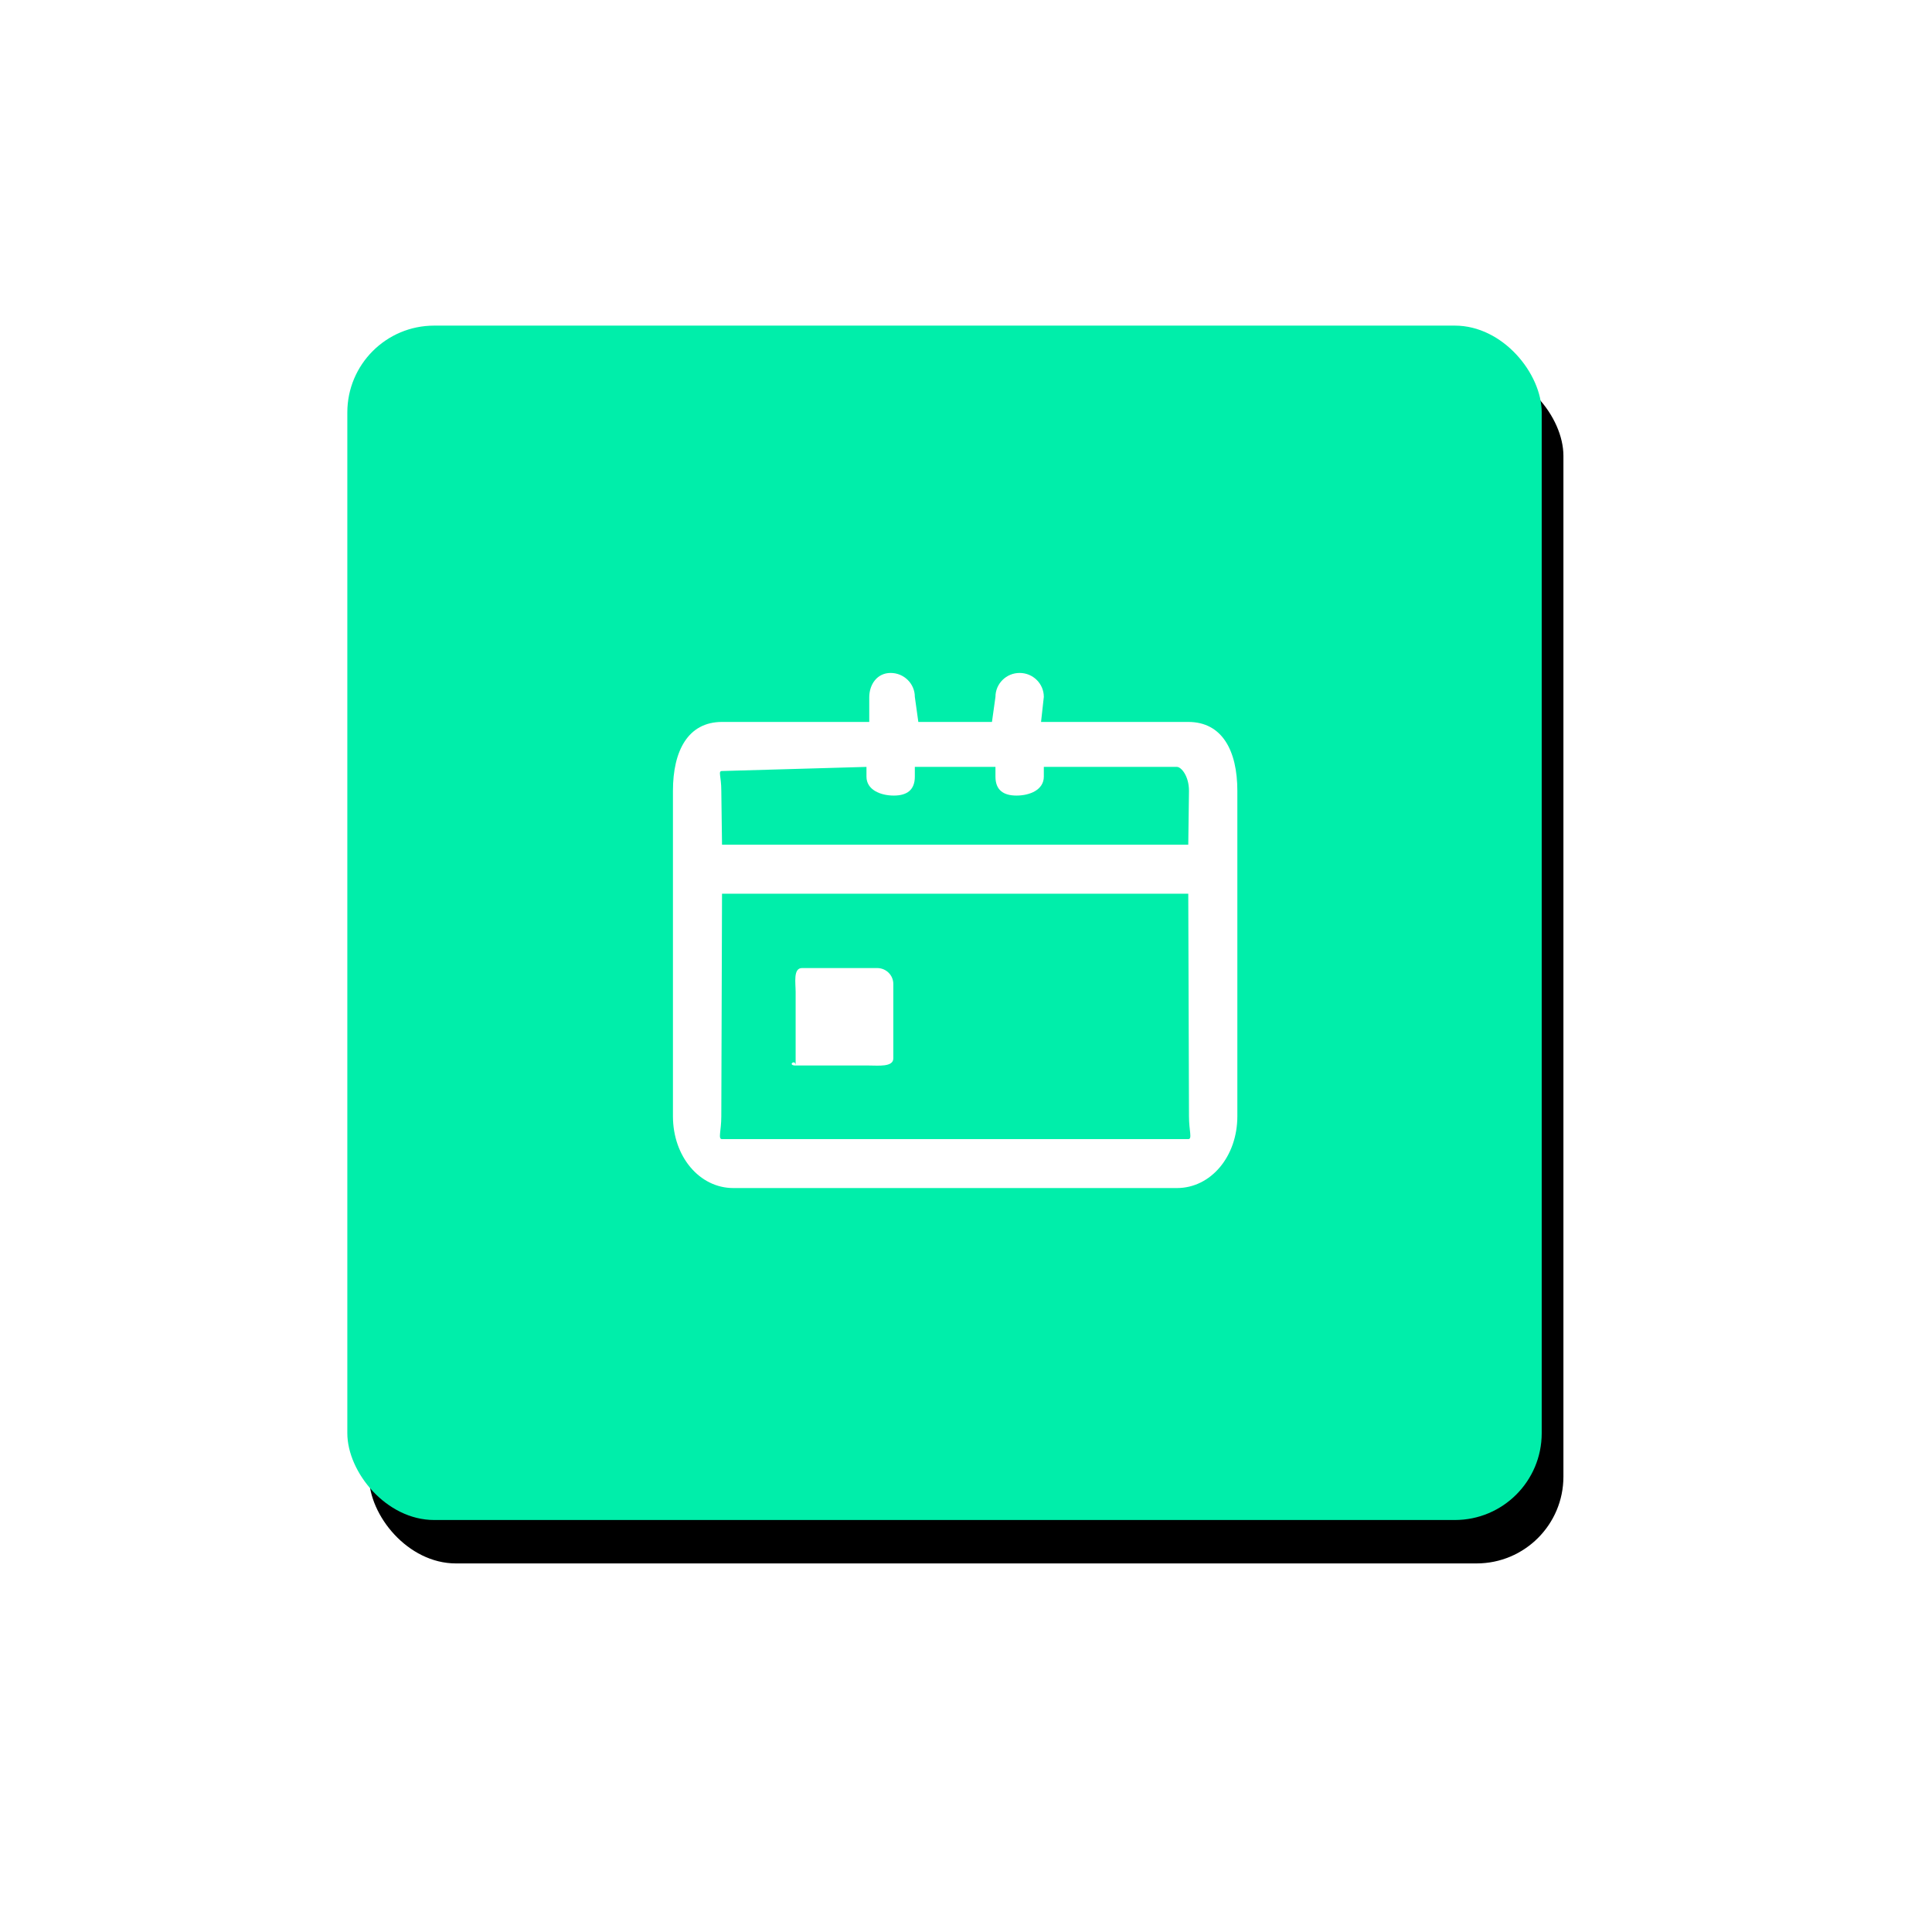 <?xml version="1.0" encoding="UTF-8"?>
<svg width="89px" height="89px" viewBox="0 0 89 89" version="1.1" xmlns="http://www.w3.org/2000/svg" xmlns:xlink="http://www.w3.org/1999/xlink">
    <!-- Generator: Sketch 48.2 (47327) - http://www.bohemiancoding.com/sketch -->
    <title>CALENDAR-SELECT</title>
    <desc>Created with Sketch.</desc>
    <defs>
        <rect id="path-1" x="0" y="0" width="55.021" height="55.021" rx="4"></rect>
        <filter x="-46.3%" y="-44.5%" width="196.3%" height="196.3%" filterUnits="objectBoundingBox" id="filter-2">
            <feOffset dx="1" dy="2" in="SourceAlpha" result="shadowOffsetOuter1"></feOffset>
            <feGaussianBlur stdDeviation="8.5" in="shadowOffsetOuter1" result="shadowBlurOuter1"></feGaussianBlur>
            <feColorMatrix values="0 0 0 0 0   0 0 0 0 0   0 0 0 0 0  0 0 0 0.07 0" type="matrix" in="shadowBlurOuter1"></feColorMatrix>
        </filter>
    </defs>
    <g id="CALENDAR" stroke="none" stroke-width="1" fill="none" fill-rule="evenodd" transform="translate(-953, -175)">
        <g id="side-app---calendar" transform="translate(931, 155)">
            <g id="CALENDAR-SELECT" transform="translate(38, 35)">
                <g id="icon">
                    <g id="base">
                        <use fill="black" fill-opacity="1" filter="url(#filter-2)" xlink:href="#path-1"></use>
                        <use fill="#00EEAA" fill-rule="evenodd" xlink:href="#path-1"></use>
                    </g>
                    <path d="M38.218,39.729 L17.781,39.729 C16.222,39.729 15,38.276 15,36.422 L15,21.431 C15,19.577 15.701,18.257 17.261,18.257 L24.043,18.257 L24.043,17.127 C24.043,16.519 24.413,16 25.028,16 C25.644,16 26.143,16.494 26.143,17.102 L26.304,18.257 L29.696,18.257 L29.857,17.102 C29.857,16.494 30.356,16 30.971,16 C31.587,16 32.085,16.494 32.085,17.102 L31.957,18.257 L38.739,18.257 C40.299,18.257 41,19.577 41,21.431 L41,36.422 C41,38.276 39.778,39.729 38.218,39.729 L38.218,39.729 Z M38.218,20.328 L32.085,20.328 L32.085,20.776 C32.085,21.384 31.441,21.649 30.826,21.649 C30.21,21.649 29.857,21.384 29.857,20.776 L29.857,20.328 L26.143,20.328 L26.143,20.776 C26.143,21.384 25.789,21.649 25.174,21.649 C24.558,21.649 23.915,21.384 23.915,20.776 L23.915,20.328 L17.261,20.518 C17.066,20.518 17.228,20.747 17.228,21.431 L17.261,23.91 L38.739,23.91 L38.772,21.431 C38.772,20.747 38.414,20.328 38.218,20.328 L38.218,20.328 Z M38.772,36.422 L38.739,26.171 L17.261,26.171 L17.228,36.422 C17.228,37.106 17.066,37.475 17.261,37.475 L38.739,37.475 C38.934,37.475 38.772,37.106 38.772,36.422 L38.772,36.422 Z M24.043,34.084 L20.652,34.084 L20.652,30.692 C20.652,30.286 20.532,29.595 20.943,29.595 L24.41,29.595 C24.82,29.595 25.152,29.922 25.152,30.329 L25.152,33.757 C25.152,34.163 24.454,34.084 24.043,34.084 L24.043,34.084 Z M20.652,34.084 C20.242,34.084 20.652,33.756 20.652,34.084 L20.652,34.084 Z" id="calendar-icon" fill="#FFFFFF"></path>
                </g>
            </g>
        </g>
    </g>
</svg>